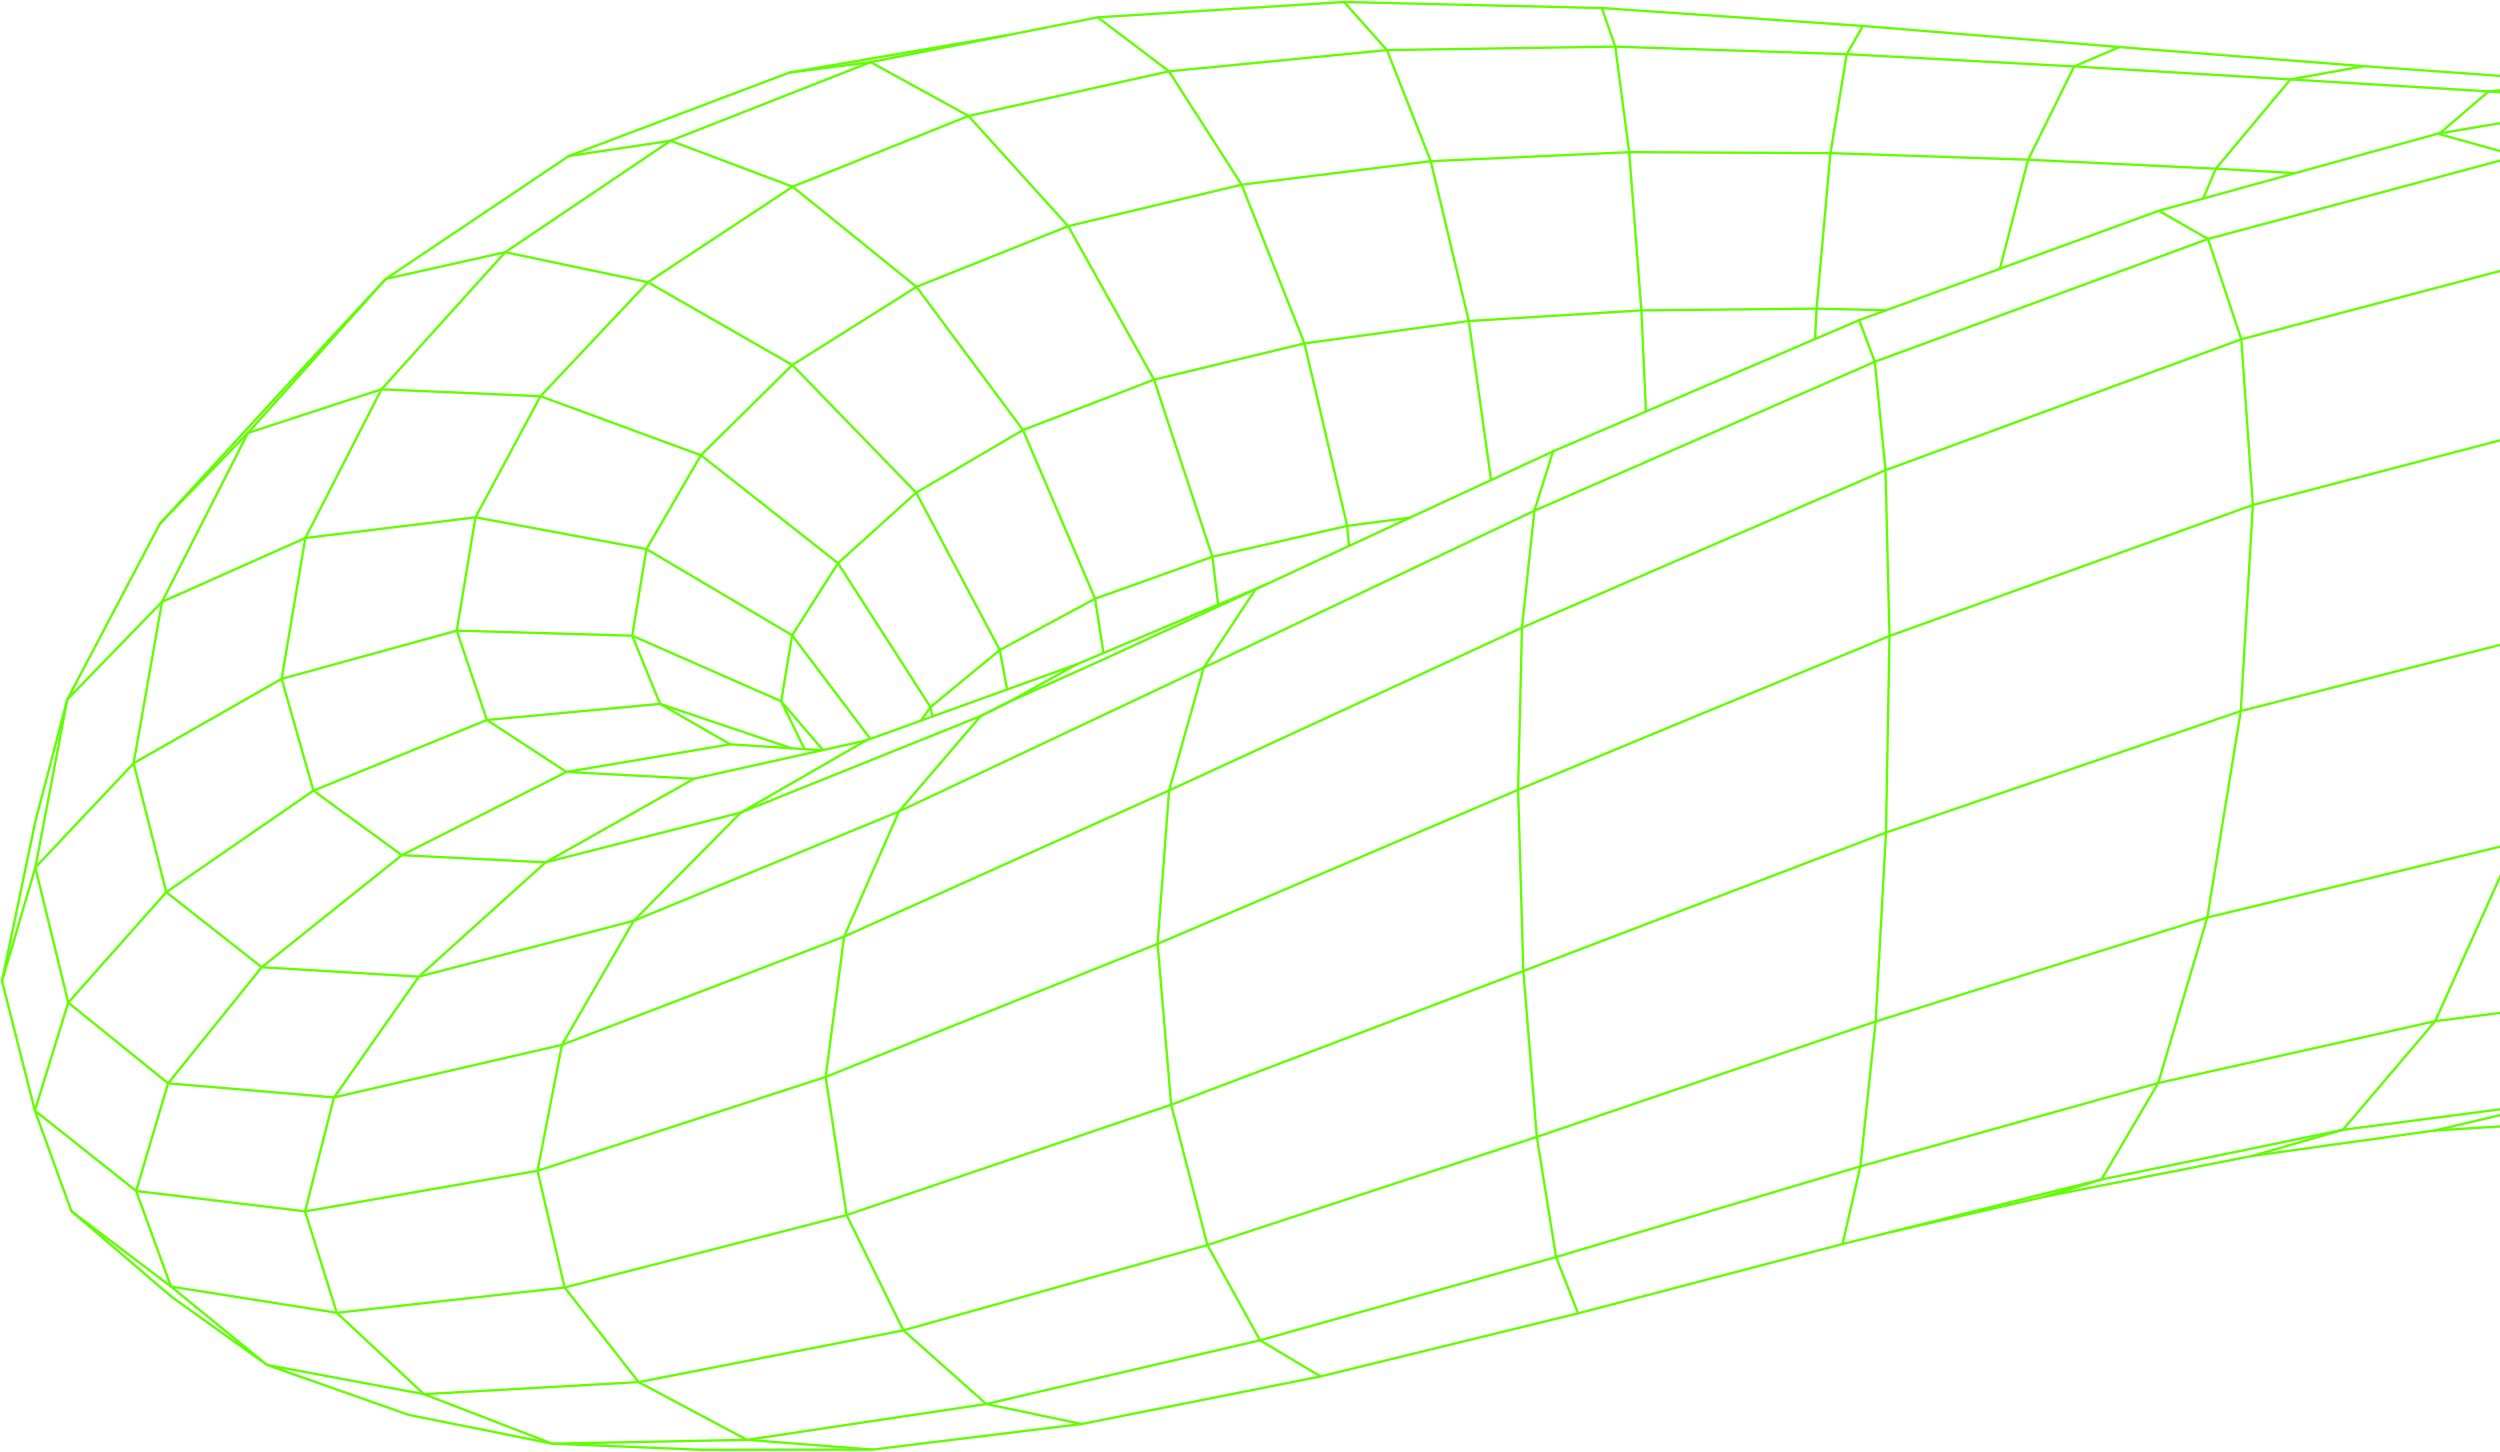 <svg width="1059" height="615" viewBox="0 0 1059 615" fill="none" xmlns="http://www.w3.org/2000/svg">
<g clip-path="url(#clip0)">
<path d="M495.223 334.843L644.712 265.866L798.703 199.166L949.416 143.713L1089.22 106.829L1211.43 92.099L1310.68 97.587L1383.37 115.986L1427.68 137.274L1443.33 152.768" stroke="#5FFF00" stroke-linecap="round" stroke-linejoin="round"/>
<path d="M382.668 563.536L511.464 527.4L650.998 481.597L794.54 432.701L935.008 388.665L1065.45 357.082L1179.71 342.913L1272.81 346.515L1341.34 363.385L1383.48 385.862L1398.82 405.926" stroke="#5FFF00" stroke-linecap="round" stroke-linejoin="round"/>
<path d="M569.363 0.849L678.52 3.415L789.103 10.992L897.801 19.928" stroke="#5FFF00" stroke-linecap="round" stroke-linejoin="round"/>
<path d="M878.621 28.151L970.228 33.639L1054.15 38.719L1115.3 42.711" stroke="#5FFF00" stroke-linecap="round" stroke-linejoin="round"/>
<path d="M458.203 603.206L369.519 614.046L296.889 614.131L233.893 611.531L179.578 590.566L142.66 556.095L129.222 513.146L141.488 464.862L177.42 413.707L268.432 390.058L380.783 343.745L509.902 282.821L517.819 270.861L531.954 249.488L536.32 247.552" stroke="#5FFF00" stroke-linecap="round" stroke-linejoin="round"/>
<path d="M56.592 323.307L119.299 287.562L193.492 267.14L267.803 269.281L330.919 297.059L340.806 317.327" stroke="#5FFF00" stroke-linecap="round" stroke-linejoin="round"/>
<path d="M294.018 329.865L231.123 365.288L177.42 413.707L110.856 409.715L70.438 377.911L56.592 323.307" stroke="#5FFF00" stroke-linecap="round" stroke-linejoin="round"/>
<path d="M631.613 203.362L622.167 135.983L606.078 68.28L587.509 21.22" stroke="#5FFF00" stroke-linecap="round" stroke-linejoin="round"/>
<path d="M335.234 316.97L323.274 312.927L279.594 298.163L206.251 304.993" stroke="#5FFF00" stroke-linecap="round" stroke-linejoin="round"/>
<path d="M1221.38 35.185L1274.88 51.155L1310.68 97.587L1322.86 169.588L1309.45 257.473L1272.81 346.515L1219.05 420.061L1134.63 419.45L1082.54 466.816L1055.97 473.085L1031.47 478.861" stroke="#5FFF00" stroke-linecap="round" stroke-linejoin="round"/>
<path d="M368.686 312.995L335.557 269.111L273.834 232.584L201.409 219.146L129.34 227.895L68.637 254.942L28.508 296.277L15.002 347.823L12.776 358.475L9.735 373.035L0.85 415.576" stroke="#5FFF00" stroke-linecap="round" stroke-linejoin="round"/>
<path d="M382.669 563.536L358.629 514.692L349.743 456.181L357.575 396.735L380.783 343.745L415.441 303.294L427.554 297.245L455.876 281.496" stroke="#5FFF00" stroke-linecap="round" stroke-linejoin="round"/>
<path d="M369.518 614.046L316.427 609.917L270.505 585.453L239.176 545.392L227.691 495.936L238.038 442.606L268.432 390.058L313.827 344.187L358.475 318.482L366.868 313.657" stroke="#5FFF00" stroke-linecap="round" stroke-linejoin="round"/>
<path d="M30.225 513.027L72.426 545.001L142.66 556.095L239.176 545.392L358.628 514.692L496.106 467.971L645.29 411.312L798.907 352.665L949.195 301.204L1088.63 265.594L1210.49 251.119L1309.45 257.473L1381.93 278.438L1426.07 304.33L1441.61 325.821" stroke="#5FFF00" stroke-linecap="round" stroke-linejoin="round"/>
<path d="M57.662 504.498L71.203 458.899L110.856 409.715L170.216 362.247L239.958 326.994L309.325 315.288" stroke="#5FFF00" stroke-linecap="round" stroke-linejoin="round"/>
<path d="M1136.38 39.16L1181.29 50.051L1211.42 92.099L1221.72 162.231L1210.49 251.119L1179.71 342.913L1134.63 419.45L1031.54 432.565L992.432 478.59L954.138 489.633" stroke="#5FFF00" stroke-linecap="round" stroke-linejoin="round"/>
<path d="M878.62 28.151L859.117 67.652L847.156 113.863" stroke="#5FFF00" stroke-linecap="round" stroke-linejoin="round"/>
<path d="M697.226 174.311L695.289 131.481L690.124 64.458L684.229 19.759L678.521 3.415" stroke="#5FFF00" stroke-linecap="round" stroke-linejoin="round"/>
<path d="M206.25 304.993L193.491 267.14L201.408 219.146L228.948 167.838L274.462 119.554L335.76 79.085" stroke="#5FFF00" stroke-linecap="round" stroke-linejoin="round"/>
<path d="M1032.59 56.626L1066.44 66.038L1089.22 106.829L1097.05 176.587L1088.63 265.594L1065.45 357.082L1031.54 432.566L914.213 458.78L890.207 499.622L866.711 506.792" stroke="#5FFF00" stroke-linecap="round" stroke-linejoin="round"/>
<path d="M938.627 71.457L972.249 73.326" stroke="#5FFF00" stroke-linecap="round" stroke-linejoin="round"/>
<path d="M559.357 583.057L533.754 567.75L511.464 527.4L496.106 467.971L490.347 399.81L495.223 334.843" stroke="#5FFF00" stroke-linecap="round" stroke-linejoin="round"/>
<path d="M1033.44 56.49L1054.15 38.719L1096.34 34.794" stroke="#5FFF00" stroke-linecap="round" stroke-linejoin="round"/>
<path d="M348.605 317.718L330.919 297.059L335.557 269.111L354.976 238.564L388.088 208.68L433.331 182.16L488.852 160.821L552.562 145.463L622.167 135.983L695.289 131.48L769.499 130.733L799.009 131.412" stroke="#5FFF00" stroke-linecap="round" stroke-linejoin="round"/>
<path d="M668.463 556.333L659.152 532.48L650.997 481.597L645.289 411.312L643.063 334.554L644.711 265.866L649.961 216.359L657.878 191.181" stroke="#5FFF00" stroke-linecap="round" stroke-linejoin="round"/>
<path d="M1457.29 236.543L1441.66 216.886L1396.78 191.351L1322.86 169.588L1221.72 162.231L1097.05 176.587L954.308 213.896L800.385 269.4L643.064 334.554L490.347 399.81L349.743 456.181L227.691 495.936L129.221 513.146L57.662 504.498" stroke="#5FFF00" stroke-linecap="round" stroke-linejoin="round"/>
<path d="M914.468 89.296L935.314 101.222L949.415 143.713L954.308 213.896L949.194 301.204L935.008 388.665L914.213 458.78L788.051 494.067L659.152 532.48L533.754 567.75L417.768 594.729L316.427 609.917L233.892 611.531L173.138 599.35L113.098 578.181L72.833 549.452L66.564 544.084L30.224 513.027L14.764 470.435L28.916 424.716L70.438 377.911L132.772 334.911L206.251 304.993L239.958 326.994L294.018 329.865L348.197 317.82L348.604 317.718L366.868 313.657L368.686 312.995L384.911 307.133L390.177 305.23L394.968 303.498L396.344 303.005L426.602 292.064L455.875 281.496L467.428 276.62L516.017 256.114L531.953 249.488L536.319 247.552L571.419 231.276L572.541 230.749L597.294 219.264L631.613 203.362L657.878 191.181L697.226 174.311L768.853 143.611L787.524 135.609L799.009 131.413L847.156 113.863L914.468 89.296ZM914.468 89.296L933.258 84.114L972.249 73.326L1032.59 56.626L1033.44 56.49L1115.3 42.711L1136.38 39.16L1148.56 38.6L1221.38 35.185L1284.44 40.078L1323.81 47.961L1338.91 53.822L1358.4 64.525L1362.19 66.343L1386.23 77.845L1401.74 88.362L1425.58 125.262L1435.85 141.198L1443.33 152.768L1457.29 236.543L1441.61 325.822L1398.82 405.926L1335.58 464.013L1327 474.223L1265.86 494.916L1255.07 498.569L1183.22 490.295L1169.04 481.631L1166.93 480.356L1143.81 476.636L1141.56 476.568L1110.9 475.481L1095.51 474.92L1073.08 476.313H1072.91L1031.47 478.861L954.138 489.633L888.508 502.511L866.711 506.792L800.198 522.065L780.507 526.975L668.463 556.333L559.357 583.057L458.203 603.206L417.768 594.729L382.668 563.536L270.504 585.453L179.577 590.566L113.098 578.181L72.426 545.001L57.662 504.498L14.764 470.435L0.85 415.576L14.968 367.479L56.592 323.307L68.637 254.942L105.028 183.383L163.421 118.144L188.31 101.426L240.943 66.088L284.062 59.616L368.788 26.317L426.636 14.917L464.998 7.339L569.364 0.849L587.508 21.22L684.229 19.759L782.291 22.953L878.621 28.151L897.802 19.928L1001.28 28.032L1096.34 34.794L1148.56 38.6" stroke="#5FFF00" stroke-linecap="round" stroke-linejoin="round"/>
<path d="M467.428 276.62L463.877 253.617L433.33 182.16L388.224 121.508L335.761 79.085" stroke="#5FFF00" stroke-linecap="round" stroke-linejoin="round"/>
<path d="M516.018 256.114L513.571 235.829L488.852 160.821L452.478 95.803L410.259 49.116L368.788 26.317L334.283 30.768L317.327 37.19L240.943 66.089" stroke="#5FFF00" stroke-linecap="round" stroke-linejoin="round"/>
<path d="M787.523 135.609L794.166 153.227L798.702 199.166L800.384 269.4L798.906 352.665L794.54 432.701L788.05 494.067L780.507 526.975" stroke="#5FFF00" stroke-linecap="round" stroke-linejoin="round"/>
<path d="M426.602 292.064L423.51 275.346L388.087 208.68L335.641 154.603L274.462 119.554L214.014 106.829L161.585 164.916L129.34 227.895L119.299 287.562L132.771 334.911L170.216 362.247L231.123 365.288L313.827 344.187L375.022 319.569L382.226 316.664L396.548 310.905L415.44 303.294L427.553 297.245L467.818 279.152L473.645 276.45L516.119 256.879L531.868 249.624" stroke="#5FFF00" stroke-linecap="round" stroke-linejoin="round"/>
<path d="M938.627 71.457L933.259 84.114" stroke="#5FFF00" stroke-linecap="round" stroke-linejoin="round"/>
<path d="M768.853 143.611L769.498 130.733L775.376 64.865L782.291 22.953L789.104 10.992" stroke="#5FFF00" stroke-linecap="round" stroke-linejoin="round"/>
<path d="M571.419 231.276L570.672 222.781L552.561 145.463L525.956 78.236L495.171 30.207L464.998 7.339" stroke="#5FFF00" stroke-linecap="round" stroke-linejoin="round"/>
<path d="M390.177 305.23L394.135 299.539L423.51 275.346L463.877 253.617L513.57 235.829L570.671 222.781L597.294 219.264" stroke="#5FFF00" stroke-linecap="round" stroke-linejoin="round"/>
<path d="M394.968 303.498L394.136 299.539L354.975 238.564L296.906 192.829L228.948 167.838L161.586 164.916L105.028 183.383L67.77 221.796" stroke="#5FFF00" stroke-linecap="round" stroke-linejoin="round"/>
<path d="M800.198 522.065L842.077 511.617L890.207 499.622L906.398 496.293L992.432 478.59L1047.29 471.437L1082.54 466.816L1156.75 464.896L1212.27 470.978L1247.41 481.359L1320.67 448.145L1383.48 385.862L1426.07 304.33L1441.66 216.886L1427.68 137.274L1386.23 77.845L1376.49 74.481L1343.81 63.149L1274.88 51.155L1181.29 50.051L1066.44 66.038L935.314 101.223L794.167 153.227L698.177 195.241L649.961 216.359L573.305 252.733L518.753 278.625L509.901 282.822L495.222 334.843L357.575 396.735L238.038 442.606L141.487 464.862L71.203 458.899L28.916 424.716L14.968 367.479L28.508 296.277L67.771 221.796L102.259 184.283L107.424 178.66L130.206 153.872L163.421 118.144L214.015 106.829L284.062 59.616L335.76 79.085L410.259 49.116L495.171 30.207L587.508 21.22" stroke="#5FFF00" stroke-linecap="round" stroke-linejoin="round"/>
<path d="M334.282 30.768L366.749 25.195L375.447 23.7L426.636 14.917" stroke="#5FFF00" stroke-linecap="round" stroke-linejoin="round"/>
<path d="M348.196 317.82L340.806 317.327L335.233 316.97L309.325 315.288L279.593 298.163L267.803 269.281L273.834 232.584L296.905 192.829L335.641 154.603L388.223 121.508L452.477 95.803L525.956 78.236L606.077 68.28L690.124 64.458L775.376 64.865L859.117 67.652L938.627 71.457L970.227 33.639L1001.28 28.032" stroke="#5FFF00" stroke-linecap="round" stroke-linejoin="round"/>
</g>
<defs>
<clipPath id="clip0">
<rect width="1458.14" height="614.98" fill="white"/>
</clipPath>
</defs>
</svg>
